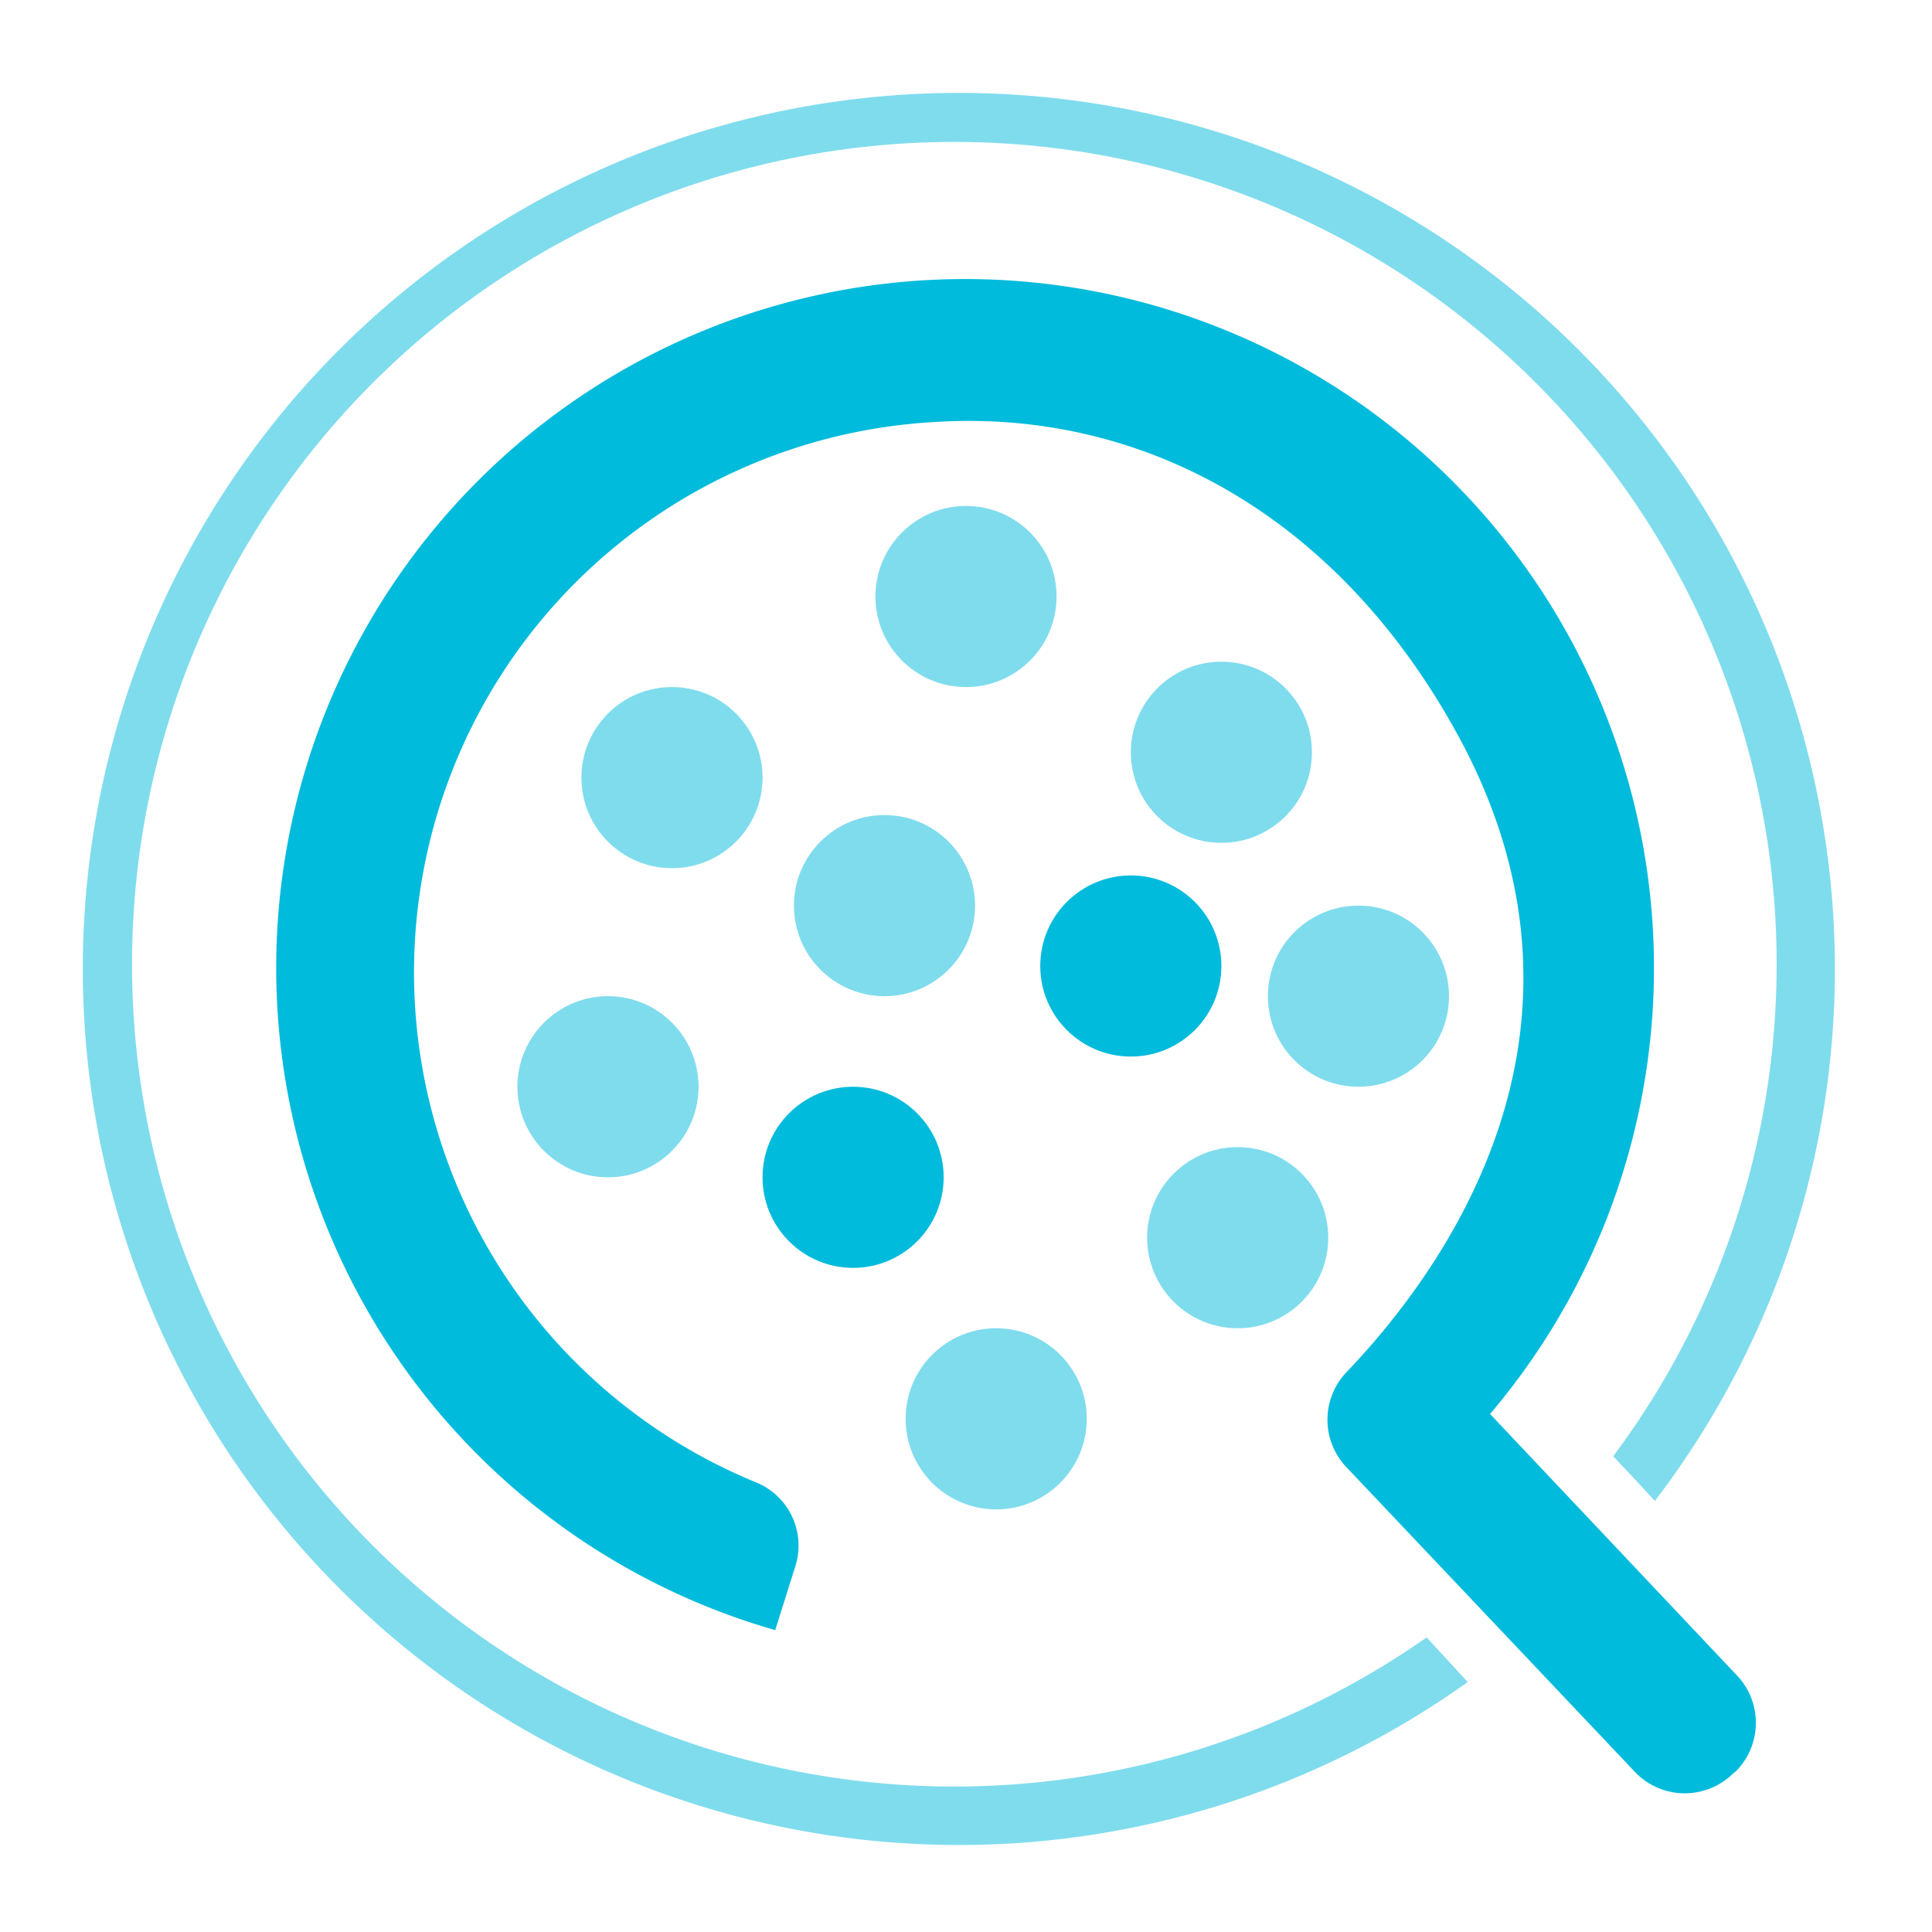 <svg xmlns="http://www.w3.org/2000/svg" viewBox="0 0 32 32"><defs><style>.cls-1,.cls-2{fill:#00bbdc;}.cls-1{opacity:0.5;}</style></defs><title>LGC_Icons_Sexual_01_symptoms</title><g id="_01_1Col" data-name="01_1Col"><path class="cls-1" d="M23.63,27.12a13.62,13.62,0,1,1,3.09-3l.32.34.37.4a14.51,14.51,0,1,0-3.1,3Z"/><path class="cls-2" d="M28.71,29.37a1.14,1.14,0,0,1-1.61,0l-4.8-5.07a1.14,1.14,0,0,1,0-1.57c1.47-1.54,4.5-5.47,1.94-10.38-2-3.8-5.31-5.58-8.76-5.36a9.13,9.13,0,0,0-2.94,17.57,1.13,1.13,0,0,1,.64,1.36L12.84,27a11.41,11.41,0,1,1,11.84-3.58l4.07,4.31a1.14,1.14,0,0,1,0,1.61Z"/><circle class="cls-2" cx="18.73" cy="16" r="1.5"/><circle class="cls-1" cx="16" cy="9.88" r="1.5"/><circle class="cls-1" cx="20.23" cy="12.46" r="1.5"/><circle class="cls-1" cx="11.13" cy="12.88" r="1.5"/><circle class="cls-1" cx="14.65" cy="15" r="1.5"/><circle class="cls-1" cx="20.5" cy="20.5" r="1.5"/><circle class="cls-1" cx="22.5" cy="16.5" r="1.5"/><circle class="cls-1" cx="16.5" cy="23.5" r="1.5"/><circle class="cls-1" cx="10.07" cy="18" r="1.5"/><circle class="cls-2" cx="14.13" cy="19.5" r="1.5"/></g></svg>